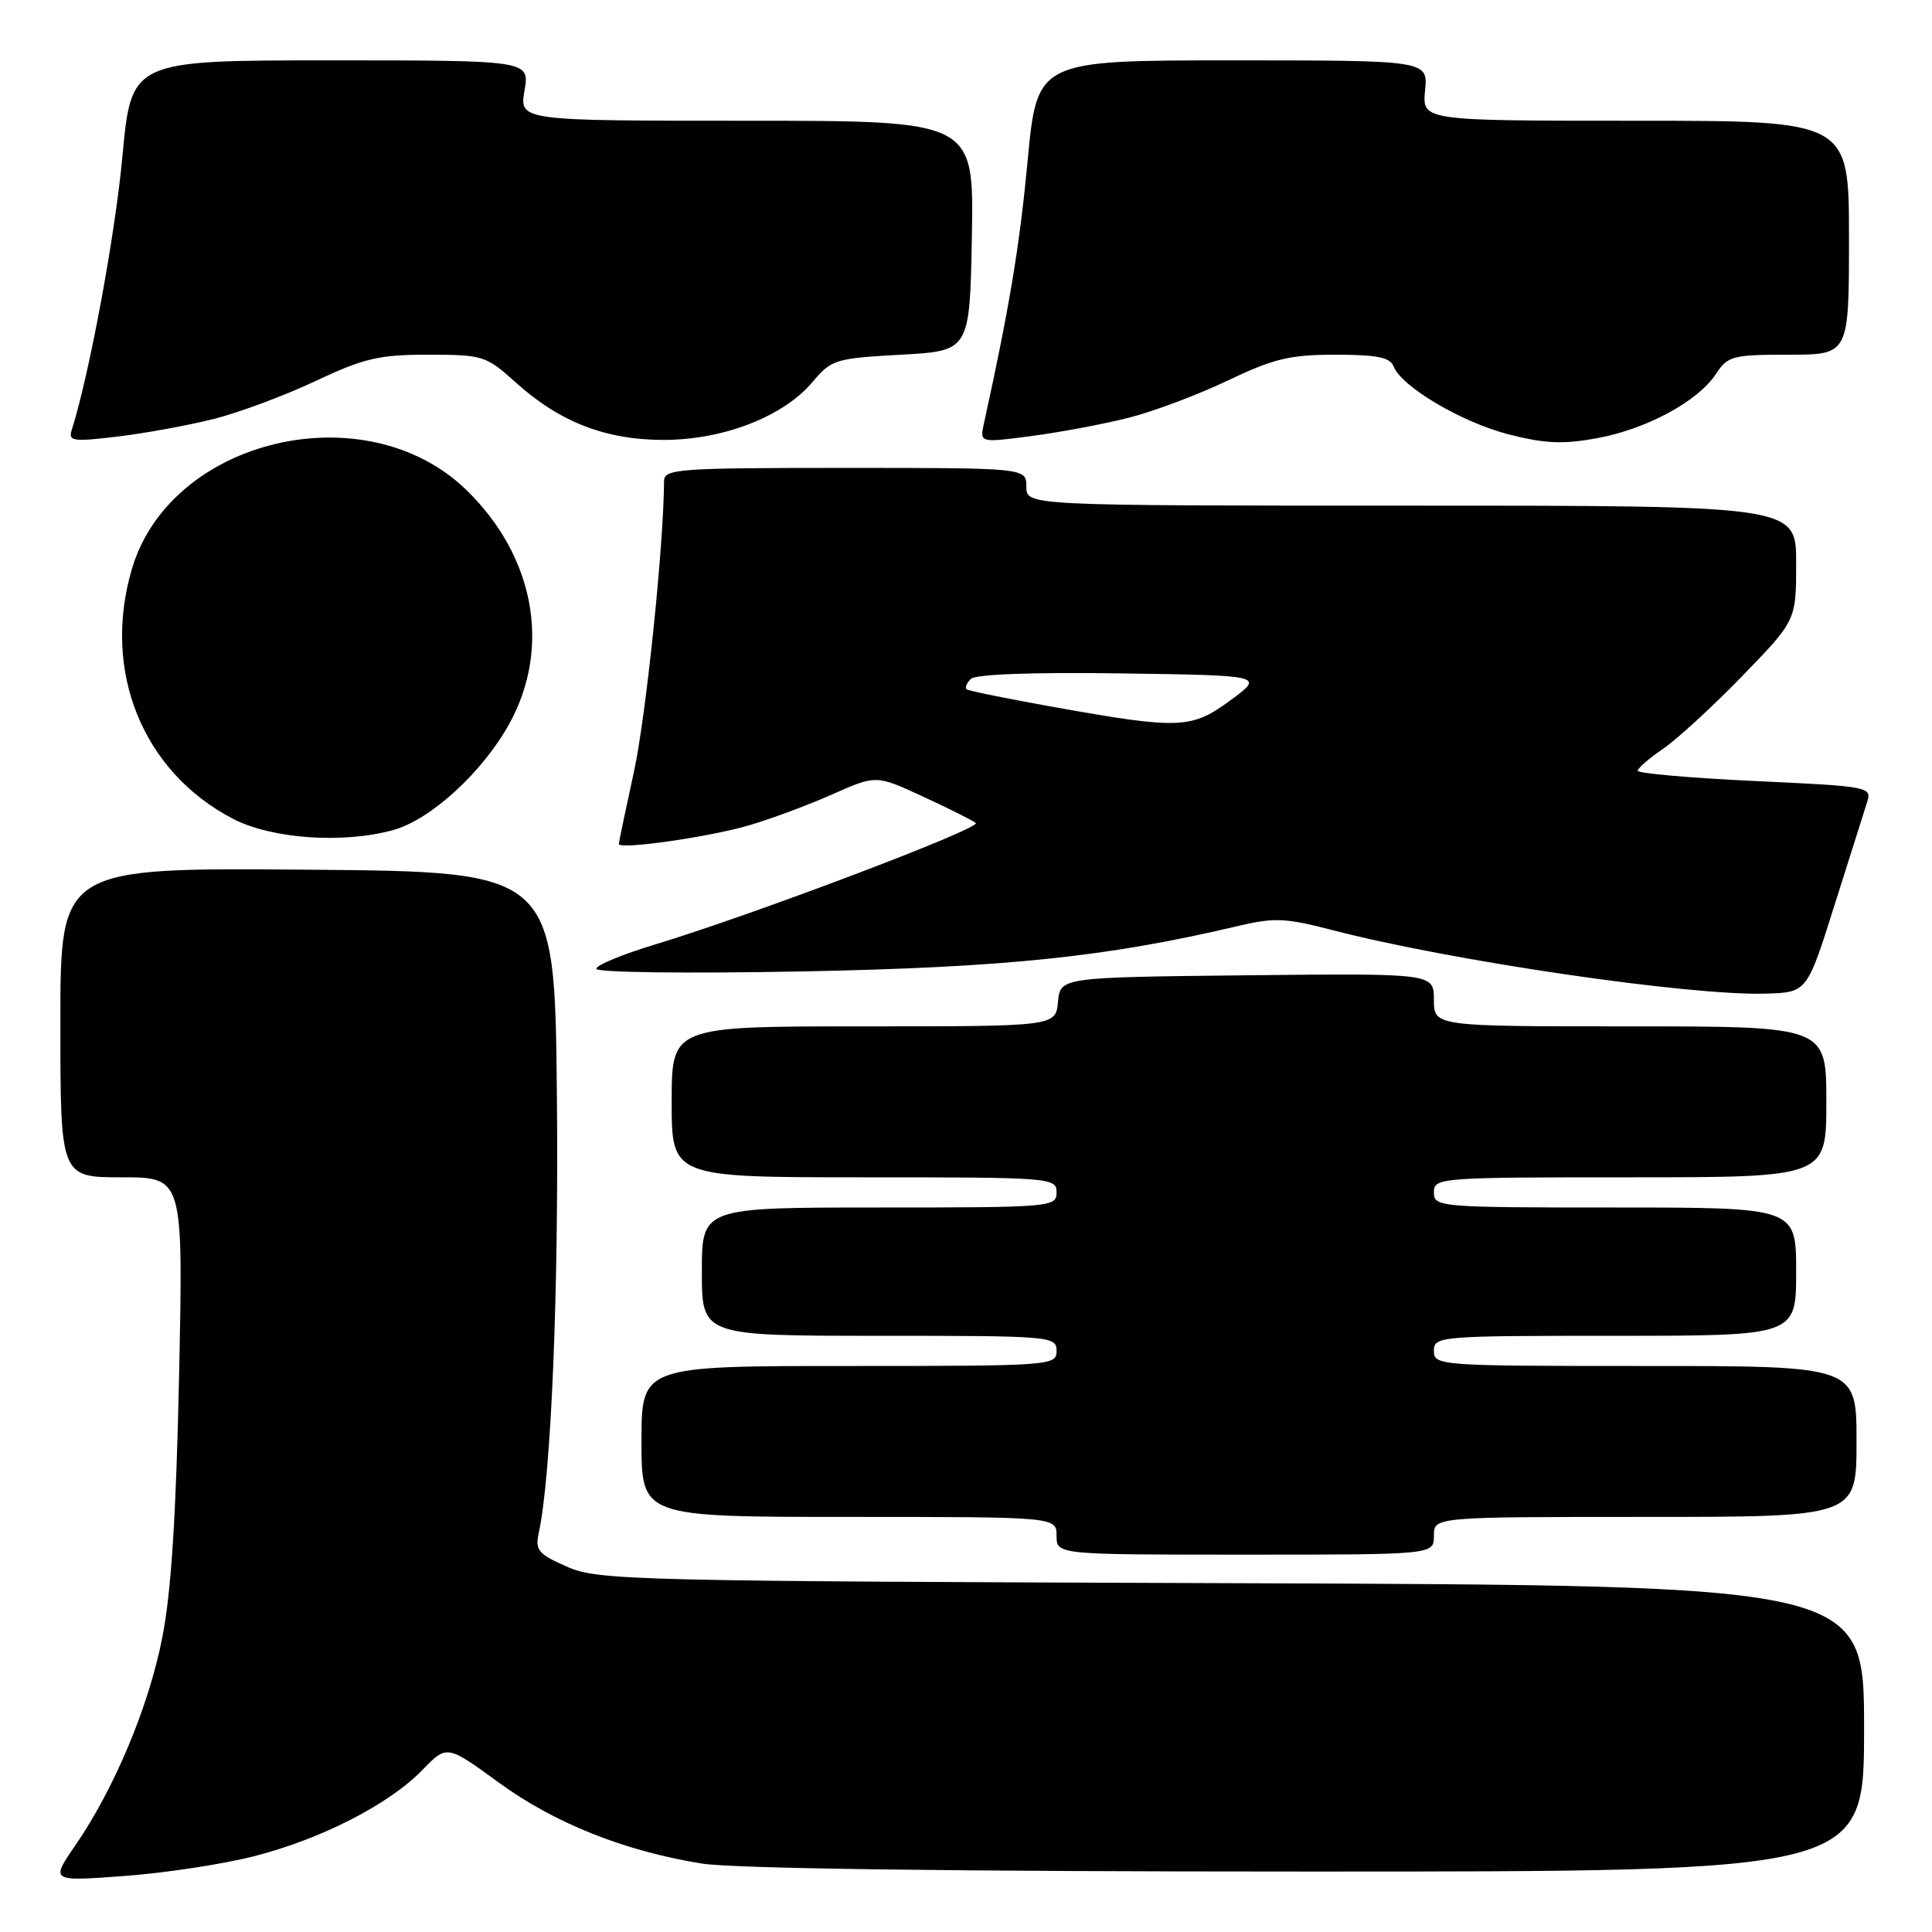 <?xml version="1.0" encoding="UTF-8" standalone="no"?>
<!DOCTYPE svg PUBLIC "-//W3C//DTD SVG 1.1//EN" "http://www.w3.org/Graphics/SVG/1.1/DTD/svg11.dtd" >
<svg xmlns="http://www.w3.org/2000/svg" xmlns:xlink="http://www.w3.org/1999/xlink" version="1.1" viewBox="0 0 256 256">
 <g >
 <path fill="currentColor"
d=" M 33.67 245.96 C 42.61 243.67 51.56 239.08 55.98 234.52 C 59.21 231.19 59.21 231.19 66.05 236.17 C 73.44 241.57 82.73 245.28 93.00 246.93 C 97.11 247.60 126.58 247.99 173.25 247.99 C 247.00 248.00 247.00 248.00 247.00 229.03 C 247.00 210.07 247.00 210.07 163.25 209.78 C 83.60 209.51 79.29 209.41 75.16 207.61 C 71.31 205.92 70.89 205.42 71.39 203.11 C 73.04 195.48 74.05 171.15 73.79 145.00 C 73.50 115.50 73.50 115.50 40.75 115.24 C 8.00 114.97 8.00 114.97 8.00 135.49 C 8.00 156.00 8.00 156.00 16.14 156.00 C 24.28 156.00 24.28 156.00 23.73 182.25 C 23.34 200.79 22.69 211.00 21.50 217.00 C 19.70 226.16 15.15 237.01 9.95 244.57 C 6.70 249.30 6.70 249.30 16.46 248.58 C 21.82 248.19 29.57 247.01 33.67 245.96 Z  M 190.00 203.50 C 190.00 201.00 190.00 201.00 218.00 201.00 C 246.00 201.00 246.00 201.00 246.00 191.00 C 246.00 181.00 246.00 181.00 218.00 181.00 C 190.67 181.00 190.00 180.95 190.00 179.00 C 190.00 177.06 190.67 177.00 214.00 177.00 C 238.00 177.00 238.00 177.00 238.00 168.50 C 238.00 160.00 238.00 160.00 214.00 160.00 C 190.67 160.00 190.00 159.94 190.00 158.00 C 190.00 156.05 190.67 156.00 216.00 156.00 C 242.00 156.00 242.00 156.00 242.00 146.00 C 242.00 136.00 242.00 136.00 216.00 136.00 C 190.00 136.00 190.00 136.00 190.00 132.48 C 190.00 128.97 190.00 128.97 165.25 129.23 C 140.50 129.50 140.50 129.50 140.19 132.75 C 139.87 136.00 139.87 136.00 114.44 136.00 C 89.00 136.00 89.00 136.00 89.00 146.00 C 89.00 156.00 89.00 156.00 114.50 156.00 C 139.33 156.00 140.00 156.05 140.00 158.00 C 140.00 159.94 139.33 160.00 116.50 160.00 C 93.00 160.00 93.00 160.00 93.00 168.50 C 93.00 177.00 93.00 177.00 116.50 177.00 C 139.33 177.00 140.00 177.06 140.00 179.00 C 140.00 180.95 139.33 181.00 112.50 181.00 C 85.00 181.00 85.00 181.00 85.00 191.00 C 85.00 201.00 85.00 201.00 112.50 201.00 C 140.00 201.00 140.00 201.00 140.00 203.50 C 140.00 206.00 140.00 206.00 165.00 206.00 C 190.00 206.00 190.00 206.00 190.00 203.50 Z  M 243.06 120.00 C 245.06 113.67 247.00 107.54 247.38 106.36 C 248.06 104.25 247.82 104.20 232.53 103.49 C 223.99 103.09 217.00 102.47 217.01 102.13 C 217.01 101.78 218.53 100.47 220.38 99.21 C 222.22 97.95 226.95 93.61 230.87 89.57 C 238.00 82.21 238.00 82.21 238.00 74.61 C 238.00 67.00 238.00 67.00 187.00 67.00 C 136.00 67.00 136.00 67.00 136.00 64.50 C 136.00 62.00 136.00 62.00 112.00 62.00 C 89.81 62.00 88.00 62.13 87.99 63.75 C 87.95 72.28 85.60 94.91 84.00 102.26 C 82.90 107.29 82.00 111.60 82.00 111.83 C 82.00 112.62 93.91 110.92 99.23 109.37 C 102.13 108.52 107.11 106.67 110.30 105.25 C 116.10 102.68 116.10 102.68 122.30 105.55 C 125.71 107.12 128.86 108.70 129.29 109.05 C 130.13 109.72 99.78 121.22 86.76 125.16 C 82.50 126.45 79.01 127.89 79.01 128.37 C 79.00 128.86 90.98 129.01 106.25 128.72 C 133.24 128.20 146.74 126.79 164.00 122.71 C 168.84 121.56 170.34 121.63 176.50 123.23 C 192.16 127.31 223.88 131.97 233.97 131.66 C 239.44 131.50 239.44 131.50 243.06 120.00 Z  M 52.12 109.98 C 57.10 108.60 63.98 102.28 67.51 95.86 C 73.06 85.77 70.82 73.68 61.79 64.92 C 48.47 51.99 22.62 58.07 17.49 75.35 C 13.47 88.87 18.87 102.25 30.86 108.49 C 35.98 111.16 45.48 111.83 52.12 109.98 Z  M 28.39 55.50 C 31.75 54.64 37.81 52.38 41.85 50.47 C 48.22 47.47 50.22 47.00 56.73 47.00 C 63.97 47.00 64.41 47.14 68.26 50.61 C 74.13 55.92 80.23 58.30 87.98 58.29 C 95.89 58.28 103.82 55.19 107.66 50.62 C 110.16 47.64 110.68 47.48 119.39 47.00 C 128.50 46.50 128.50 46.50 128.78 31.25 C 129.05 16.00 129.05 16.00 98.94 16.00 C 68.82 16.00 68.82 16.00 69.50 12.00 C 70.18 8.00 70.18 8.00 43.79 8.00 C 17.40 8.00 17.40 8.00 16.22 20.75 C 15.24 31.26 11.83 49.66 9.50 56.99 C 9.03 58.47 9.68 58.56 15.63 57.84 C 19.29 57.40 25.03 56.35 28.39 55.50 Z  M 149.50 55.37 C 152.80 54.54 158.73 52.31 162.67 50.43 C 168.76 47.52 170.92 47.00 176.95 47.00 C 182.42 47.00 184.20 47.35 184.65 48.53 C 185.69 51.24 193.68 55.96 199.92 57.56 C 204.73 58.79 207.13 58.89 211.64 58.06 C 218.22 56.84 225.00 53.17 227.38 49.54 C 228.93 47.17 229.58 47.00 237.02 47.00 C 245.00 47.00 245.00 47.00 245.00 31.50 C 245.00 16.00 245.00 16.00 216.72 16.00 C 188.45 16.00 188.45 16.00 188.83 12.00 C 189.21 8.00 189.21 8.00 163.31 8.00 C 137.42 8.00 137.42 8.00 136.16 21.37 C 135.09 32.72 133.75 40.74 130.38 56.09 C 129.81 58.68 129.81 58.68 136.66 57.78 C 140.42 57.29 146.20 56.20 149.50 55.37 Z  M 140.00 93.75 C 133.68 92.62 128.30 91.54 128.07 91.33 C 127.83 91.13 128.09 90.51 128.64 89.96 C 129.26 89.34 136.84 89.06 148.57 89.23 C 167.50 89.50 167.50 89.50 163.10 92.75 C 157.90 96.59 156.35 96.66 140.00 93.75 Z "/>
</g>
</svg>